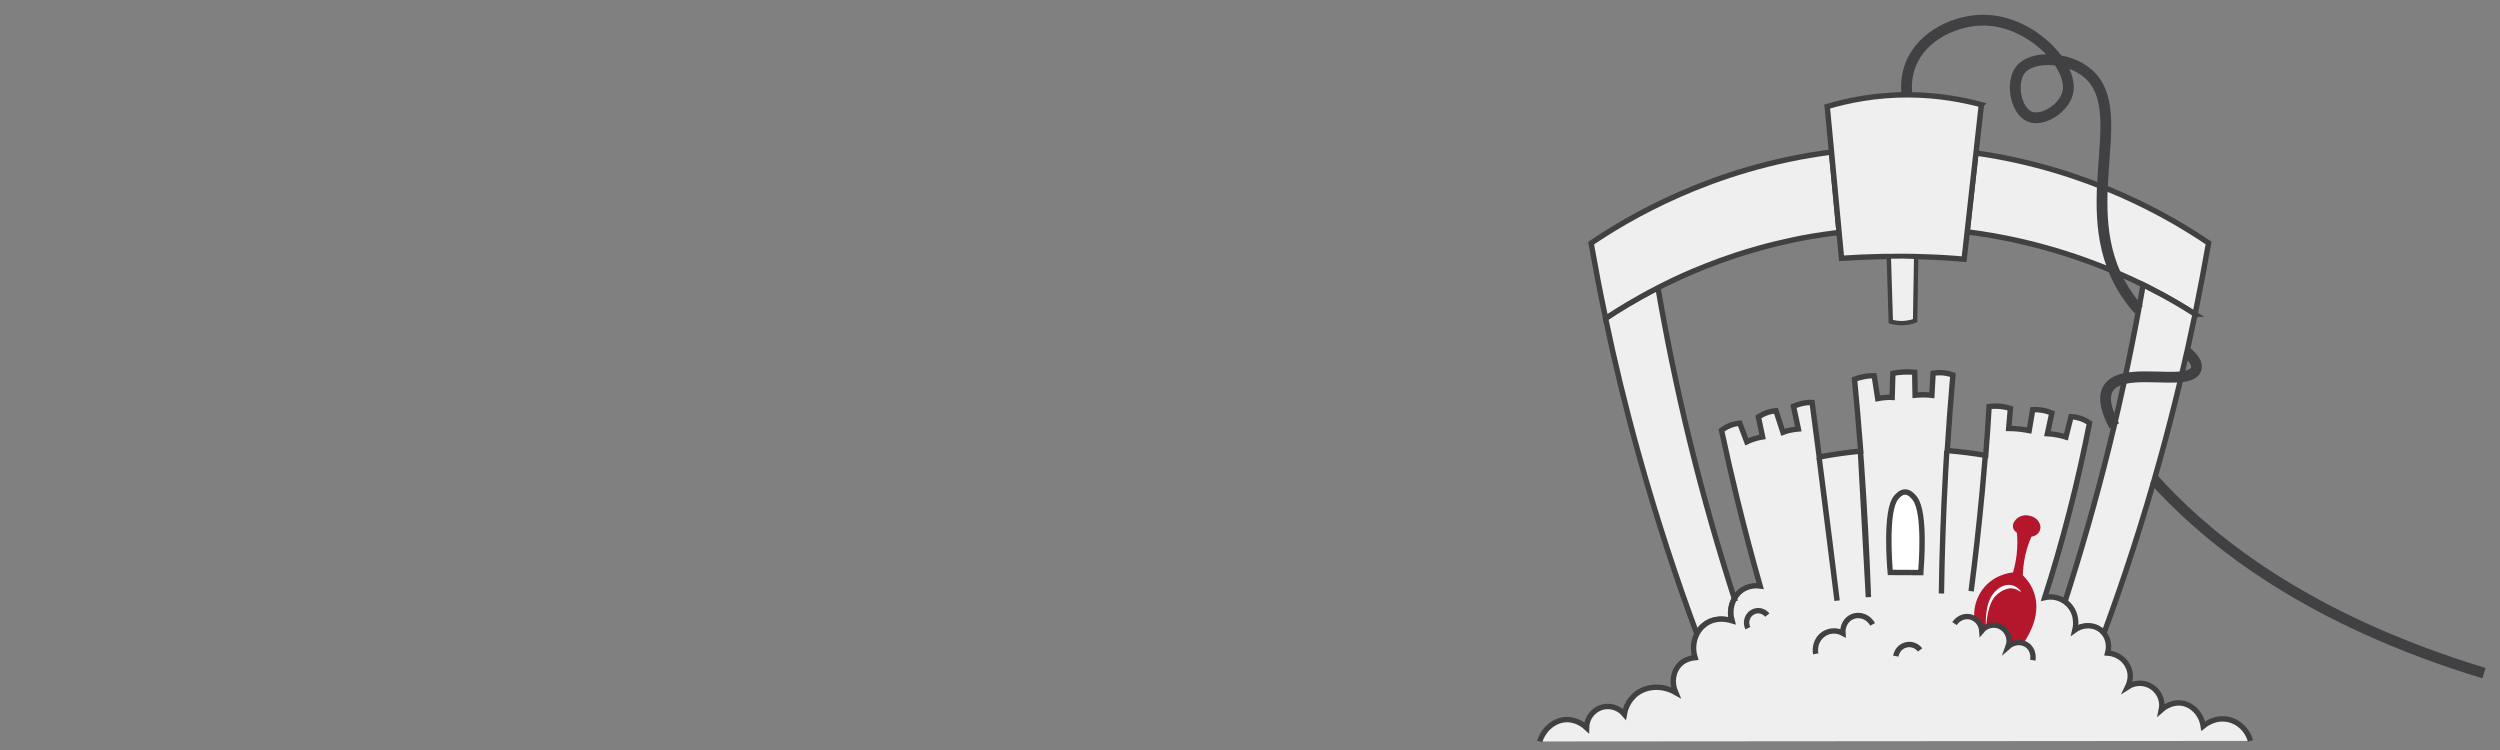 <?xml version="1.0" encoding="UTF-8" standalone="no"?>
<!-- Generator: Adobe Illustrator 24.3.0, SVG Export Plug-In . SVG Version: 6.00 Build 0)  -->

<svg
   version="1.1"
   x="0px"
   y="0px"
   viewBox="0 0 1000 300"
   xml:space="preserve"
   id="svg1313"
   sodipodi:docname="g1235.svg"
   inkscape:version="1.2.2 (b0a8486541, 2022-12-01)"
   inkscape:export-filename="spletna_stran_v2.svg"
   inkscape:export-xdpi="300"
   inkscape:export-ydpi="300"
   width="1000"
   height="300"
   xmlns:inkscape="http://www.inkscape.org/namespaces/inkscape"
   xmlns:sodipodi="http://sodipodi.sourceforge.net/DTD/sodipodi-0.dtd"
   xmlns="http://www.w3.org/2000/svg"
   xmlns:svg="http://www.w3.org/2000/svg"><rect x="0" y="0" width="1000" height="300" fill="#808080" stroke="none"/><defs
   id="defs1317">
	
	
	
	
	
	
	
	
	
	
	
	
	
	
	
	
	
	
	
	
	
	
	
	
	
	
	
	
</defs><sodipodi:namedview
   id="namedview1315"
   pagecolor="#ffffff"
   bordercolor="#000000"
   borderopacity="0.25"
   inkscape:showpageshadow="true"
   inkscape:pageopacity="0.0"
   inkscape:pagecheckerboard="true"
   inkscape:deskcolor="#d1d1d1"
   showgrid="false"
   showguides="true"
   inkscape:zoom="0.80766353"
   inkscape:cx="721.21618"
   inkscape:cy="211.72183"
   inkscape:window-width="1920"
   inkscape:window-height="1043"
   inkscape:window-x="0"
   inkscape:window-y="0"
   inkscape:window-maximized="1"
   inkscape:current-layer="svg1313"
   showborder="false"><sodipodi:guide
     position="-2736.288,621.916"
     orientation="1,0"
     id="guide1636"
     inkscape:locked="false" /><sodipodi:guide
     position="-809.743,503.055"
     orientation="1,0"
     id="guide1638"
     inkscape:locked="false" /><sodipodi:guide
     position="-2114.742,198.473"
     orientation="1,0"
     id="guide1640"
     inkscape:locked="false" /><sodipodi:guide
     position="-992.988,54.848"
     orientation="1,0"
     id="guide1642"
     inkscape:locked="false" /></sodipodi:namedview>
<style
   type="text/css"
   id="style2">
	.st0{opacity:0.47;fill:#414042;}
	.st1{fill:#FFFFFF;}
	.st2{fill:#414042;}
	.st3{fill:none;stroke:#80888E;stroke-width:4.349;stroke-miterlimit:10;}
	.st4{opacity:0.36;}
	.st5{fill:#FFFFFF;stroke:#80888E;stroke-width:4;stroke-miterlimit:10;}
	.st6{fill:#FFFFFF;stroke:#80888E;stroke-width:3.248;stroke-miterlimit:10;}
	.st7{fill:none;stroke:#80888E;stroke-width:8;stroke-miterlimit:10;}
	.st8{fill:#FFFFFF;stroke:#80888E;stroke-width:9;stroke-miterlimit:10;}
	.st9{fill:none;stroke:#80888E;stroke-width:5.644;stroke-miterlimit:10;}
	.st10{font-family:'Signika-Medium';}
	.st11{font-size:39px;}
	.st12{font-size:25.684px;}
	.st13{fill:#EFEFEF;}
	.st14{fill:#DF9D95;}
	.st15{fill:#E6E3B1;}
	.st16{fill:#80888E;}
	.st17{fill:#97CC97;}
	.st18{fill:none;stroke:#B4162C;stroke-width:1.31;stroke-miterlimit:10;}
	.st19{fill:#B4162C;}
	.st20{font-size:13.862px;}
	.st21{font-size:16.323px;}
	.st22{font-size:24.883px;}
	.st23{font-size:23.329px;}
	.st24{font-size:12.139px;}
	.st25{fill:none;stroke:#B4162C;stroke-width:2.619;stroke-miterlimit:10;}
	.st26{fill:none;}
	.st27{font-size:21px;}
	.st28{fill:none;stroke:#B4162C;stroke-width:8;stroke-miterlimit:10;}
	.st29{fill:#AAAAAA;}
	.st30{font-size:41px;}
	.st31{font-size:30.321px;}
	.st32{fill:#FCFAFF;}
	.st33{font-family:'Signika-Regular';}
	.st34{font-size:24.133px;}
	.st35{font-size:24px;}
	.st36{fill:#EFEFEF;stroke:#414042;stroke-width:4;stroke-miterlimit:10;}
	.st37{fill:#EFEFEF;stroke:#414042;stroke-width:3.248;stroke-miterlimit:10;}
	.st38{fill:#FFFFFF;stroke:#414042;stroke-width:4;stroke-miterlimit:10;}
	.st39{fill:none;stroke:#414042;stroke-width:4;stroke-miterlimit:10;}
	.st40{fill:none;stroke:#414042;stroke-width:8;stroke-miterlimit:10;}
	.st41{fill:none;stroke:#B4162C;stroke-width:9;stroke-miterlimit:10;}
	.st42{opacity:0.33;}
	.st43{font-size:53.909px;}
</style>



<g
   id="g12693"
   transform="matrix(0.54,0,0,0.54,292.042,-585.817)"><g
     id="g1235"
     transform="translate(1998.479,550.777)"
     inkscape:export-filename="g1235.svg"
     inkscape:export-xdpi="300"
     inkscape:export-ydpi="300">
		<path
   class="st36"
   d="m -1254.6,977.4 c -0.2,0.4 -0.4,0.8 -0.6,1.2 -0.2,0.3 -0.3,0.7 -0.5,1.1 -0.9,2.1 -1.4,4.4 -1.6,6.8 0,0.4 -0.1,0.9 -0.1,1.3 0,2.1 0.3,4.2 0.9,6.3 -0.6,-0.3 -11.5,-4.1 -20.5,3 -2.2,1.8 -4.1,4 -5.4,6.5 -15.1,-40.8 -29.9,-85.6 -43.4,-134.2 -9.6,-34.5 -17.6,-67.8 -24.2,-99.6 9,-6 21.9,-14.1 38.5,-22.5 0.1,-0.1 0.2,-0.1 0.3,-0.2 6.2,36.1 13.9,74.1 23.6,113.8 10.2,41.6 21.4,80.4 33,116.5 z"
   id="path1173"
   inkscape:export-filename="path1173.svg"
   inkscape:export-xdpi="96"
   inkscape:export-ydpi="96" />
		<path
   class="st36"
   d="m -903.3,714.1 c -3,17 -6.3,34.6 -10,52.7 -8.2,-5.3 -19.7,-12.2 -34.1,-19.6 -0.4,-0.2 -0.9,-0.4 -1.3,-0.7 -1,-0.5 -2,-1 -3.1,-1.5 v 0 c -32.3,-15.8 -76.5,-32.4 -130.4,-39.2 2.2,-19.5 4.3,-38.9 6.5,-58.4 85,12.1 145.6,48.5 172.4,66.7 z"
   id="path1175" />
		<path
   class="st36"
   d="m -913.3,766.8 c -7,33.8 -15.4,69.3 -25.6,106.2 -13.1,47.2 -27.4,90.9 -42.2,130.9 -0.5,-0.8 -1.2,-1.5 -1.9,-2.1 -5.2,-4.9 -13.6,-5.3 -19.9,-0.7 0.2,-0.8 2.5,-10.2 -3.9,-17.8 -0.9,-1.1 -1.9,-2 -3.1,-2.9 11.6,-36 22.8,-74.6 33,-115.8 10.3,-41.7 18.5,-81.7 25.1,-119.5 v 0 c 1,0.5 2.1,1 3.1,1.5 0.4,0.2 0.9,0.4 1.3,0.7 14.4,7.2 25.9,14.2 34.1,19.5 z"
   id="path1177" />
		<path
   class="st36"
   d="m -1177,706.2 c -7.1,0.9 -13.9,1.9 -20.7,3 -4.7,0.8 -9.3,1.7 -13.9,2.7 -8.4,1.8 -16.4,3.7 -24.2,5.9 -1.4,0.4 -2.8,0.8 -4.2,1.2 -4.6,1.3 -9.1,2.7 -13.4,4.1 -4.1,1.4 -8.2,2.8 -12.1,4.2 -1.4,0.5 -2.8,1.1 -4.2,1.6 -2.3,0.9 -4.6,1.8 -6.8,2.6 -10.3,4.1 -19.8,8.3 -28.4,12.6 -0.9,0.5 -1.9,0.9 -2.8,1.4 -1.1,0.6 -2.3,1.1 -3.4,1.7 -0.1,0.1 -0.2,0.1 -0.3,0.2 -16.6,8.5 -29.6,16.6 -38.5,22.5 -4.1,-19.1 -7.6,-37.7 -10.8,-55.7 26.2,-17.8 89.2,-56.1 178,-67.5 2,19.8 3.8,39.7 5.7,59.5 z"
   id="path1179" />
		<path
   class="st36"
   d="m -1071.6,611.6 c -1.3,12 -2.7,23.9 -4,35.8 -2.2,19.5 -4.3,38.9 -6.5,58.4 -0.8,6.8 -1.5,13.5 -2.3,20.3 -9.6,-0.9 -19.7,-1.5 -30.3,-1.8 -4.9,-0.2 -10,-0.3 -15.1,-0.3 -5.3,0 -10.5,0 -15.6,0.1 -10.4,0.2 -20.4,0.7 -29.8,1.3 -0.6,-6.4 -1.2,-12.8 -1.8,-19.2 -1.9,-19.8 -3.7,-39.7 -5.6,-59.5 -1.1,-11.2 -2.1,-22.4 -3.2,-33.7 14.8,-4.4 35.7,-8.9 61,-8.7 21.5,0.2 39.6,3.7 53.2,7.3 z"
   id="path1181" />
		<path
   class="st36"
   d="m -1398.8,1083.3 c 3.1,-9.4 11,-15.9 19.7,-16.2 8,-0.3 13.7,4.8 15,6 0.1,-6.9 4.6,-12.9 11,-15 6.1,-1.9 12.8,0 17,5 0.4,-2.3 2.2,-10.1 9.3,-15.4 7.9,-5.8 19.2,-6.1 28.7,-0.7 -3.2,-7.5 -1.9,-15.7 3.1,-20.8 4.2,-4.2 9.5,-4.8 11.3,-5 -1.9,-6.1 -1.3,-12.5 1.5,-17.8 1.3,-2.5 3.1,-4.7 5.4,-6.5 8.9,-7.1 19.8,-3.2 20.5,-3 -0.6,-2.1 -0.9,-4.2 -0.9,-6.3 0,-0.5 0,-0.9 0.1,-1.3 0.1,-2.4 0.7,-4.7 1.6,-6.8 0.1,-0.4 0.3,-0.7 0.5,-1.1 0.2,-0.4 0.4,-0.8 0.6,-1.2 0.7,-1.3 1.6,-2.5 2.6,-3.6 l 0.6,-0.6 c 0.3,-0.3 0.6,-0.6 1,-0.9 6,-5 13.2,-4.2 14.7,-4 -5.8,-20.4 -11.4,-41.6 -16.8,-63.6 -4.3,-17.6 -8.2,-34.8 -11.8,-51.7 1.5,-1.1 3.6,-2.5 6.4,-3.6 2.8,-1.1 5.2,-1.5 7.1,-1.7 1.7,4.6 3.4,9.2 5.2,13.8 1.6,-0.8 3.5,-1.5 5.7,-2.2 2.2,-0.7 4.2,-1.1 6,-1.4 -1.1,-4.9 -2.1,-9.9 -3.1,-14.8 1.6,-1 3.7,-2.2 6.4,-3.2 2.6,-0.9 4.9,-1.2 6.6,-1.4 1.7,5.4 3.4,10.7 5.2,16 1.3,-0.5 2.9,-1 4.5,-1.4 2.6,-0.6 4.9,-0.9 6.9,-1.1 -1.2,-5.6 -2.4,-11.2 -3.6,-16.8 1.6,-0.7 3.7,-1.4 6,-2 3,-0.7 5.7,-0.9 7.8,-0.8 1.8,13.4 3.6,26.9 5.3,40.4 9.3,-1.8 19.6,-3.3 30.7,-4.4 -1.4,-18 -2.9,-35.8 -4.6,-53.2 1.8,-0.7 3.8,-1.3 6.2,-1.8 3.2,-0.7 6.1,-0.9 8.4,-0.8 0.9,5.6 1.7,11.3 2.6,16.9 1.6,-0.3 3.5,-0.7 5.6,-0.8 1.9,-0.2 3.6,-0.2 5.1,-0.1 0.2,-5.9 0.3,-11.8 0.5,-17.8 2.4,-0.5 5.2,-0.9 8.4,-1 2.9,-0.1 5.5,0 7.8,0.2 0.1,5.7 0.2,11.3 0.3,17 2,-0.2 4.2,-0.3 6.7,-0.3 2.1,0 3.9,0.2 5.7,0.4 0.3,-5.5 0.6,-11 0.9,-16.4 1.9,-0.3 4.4,-0.5 7.3,-0.3 3.1,0.3 5.6,1 7.4,1.6 -1.6,18.2 -3,36.9 -4.2,56 10.3,0.9 19.8,2.1 28.5,3.6 1,-12.2 1.8,-24.3 2.5,-36.2 2.3,-0.3 5.1,-0.4 8.4,-0.1 2.9,0.3 5.4,0.9 7.4,1.5 -0.4,4.9 -0.9,9.9 -1.3,14.8 2.4,0 5.2,0.2 8.1,0.5 2.5,0.3 4.9,0.7 7.1,1.1 0.9,-5.1 1.8,-10.3 2.6,-15.5 1.9,-0.1 4.2,0 6.9,0.4 2.9,0.5 5.4,1.3 7.3,2.1 -1.1,5.1 -2.2,10.2 -3.3,15.3 2.2,0.1 4.7,0.4 7.3,0.9 2.4,0.4 4.5,1 6.4,1.6 1.3,-5.1 2.5,-10.1 3.8,-15.1 1.9,0.1 4.6,0.5 7.5,1.5 2.6,0.9 4.7,2.2 6.2,3.2 -4.1,20.8 -8.9,42.7 -14.8,65.5 -5.8,22.6 -12,43.9 -18.4,63.8 5.4,-1.2 11,0 15.4,3.3 1.1,0.9 2.2,1.8 3.1,2.9 6.4,7.6 4.1,17 3.9,17.8 6.3,-4.5 14.6,-4.1 19.9,0.7 0.7,0.7 1.3,1.4 1.9,2.1 2.9,3.9 3.8,9.3 2.4,14.3 7.1,0.5 13.2,4.9 15.6,11.1 0,0.1 0.1,0.2 0.1,0.2 2,5.2 0.9,10.1 -0.9,13.8 5.5,-3.6 12.6,-3.6 18,0 5.6,3.7 8.4,10.4 7,17 0.9,-0.8 6.9,-6.1 15,-5 7.9,1.1 14.6,8 16,17 1,-0.8 8.3,-6.8 18,-5 8.1,1.5 14.7,7.7 17,16"
   id="path1183" />
		<path
   class="st37"
   d="m -1119.9,724.3 c -0.2,15.8 -0.5,31.6 -0.8,47.3 -2.3,0.9 -5.2,1.6 -8.6,1.8 -3.7,0.2 -6.9,-0.4 -9.4,-1.1 -0.5,-16.1 -1,-32.1 -1.5,-48.2 3.4,-0.1 6.8,-0.1 10.3,-0.1 3.4,0.1 6.8,0.2 10,0.3 z"
   id="path1185" />
		<path
   class="st19"
   d="m -1076.9,992.2 c -0.3,-5.1 0.3,-12.2 4.6,-19.2 8.1,-13.3 22.5,-14.8 24.1,-14.9 1.4,-4.7 2.7,-10.6 3.1,-17.5 0.2,-3.4 0.2,-6.5 0,-9.4 -0.1,-0.8 -0.1,-1.7 -0.2,-2.5 -0.5,-0.3 -2.5,-1.7 -2.9,-4.1 -0.6,-3.3 2.2,-5.7 2.9,-6.4 3.5,-3.2 8.1,-2.4 8.9,-2.2 0.9,0.2 5.5,1 7.5,5 0.4,0.7 1.6,3.1 0.7,5.7 -0.8,2.6 -3.3,4.5 -6.3,4.9 -1.6,3.6 -3.3,8.1 -4.5,13.4 -1.3,5.8 -1.8,11 -1.9,15.2 4.8,4.7 7.1,9.4 8.2,12.6 5.4,15.1 -2.4,30 -7.7,37.7 -3.7,-1.3 -8.1,-0.5 -11.5,2.5 2,-5.4 -0.1,-11.5 -4.9,-14.4 -3.6,-2.1 -7.9,-2 -11.4,-0.1 -1.2,0.7 -2.2,1.5 -3.2,2.6 -0.2,-3.8 -2.4,-7.2 -5.5,-8.9"
   id="path1187" />
		<path
   class="st38"
   d="m -1116.5,958.2 c -7.5,0 -15.1,-0.1 -22.6,-0.1 -0.5,-5.4 -3.7,-45.7 4.2,-55.3 1,-1.2 3.5,-4.3 6.8,-4.3 3.6,0 6.2,3.5 7.3,4.9 7.9,10.4 4.7,49.6 4.3,54.8 z"
   id="path1189" />
		<path
   class="st38"
   d="m -1282,1004.2 c -0.1,-0.2 -0.1,-0.4 -0.2,-0.6"
   id="path1191" />
		<path
   class="st38"
   d="m -1253.9,979.5 c -0.2,-0.7 -0.4,-1.3 -0.7,-2"
   id="path1193" />
		<path
   class="st38"
   d="m -1079.2,972 c 3.1,-24.1 5.9,-49 8.3,-74.7 0.8,-8.6 1.5,-17.2 2.2,-25.7"
   id="path1195" />
		<line
   class="st38"
   x1="-963.5"
   y1="1042.9"
   x2="-963.5"
   y2="1042.9"
   id="line1197" />
		<path
   class="st38"
   d="m -1191.8,873 c 1.1,8.8 2.3,17.6 3.4,26.5 3.4,26.6 6.7,53.1 9.9,79.5 z"
   id="path1199" />
		<path
   class="st39"
   d="m -1161.1,868.6 c 0,0 0,0 0,0"
   id="path1201" />
		<path
   class="st38"
   d="m -1101.2,973.7 c 0.4,-29.1 1.4,-59.1 3.1,-90.2 0.3,-5.2 0.6,-10.4 0.9,-15.5"
   id="path1203" />
		<path
   class="st38"
   d="m -1161.2,868.6 c 0.2,2.9 0.4,5.8 0.7,8.7 2.4,34 4.1,67 5.2,99.1 z"
   id="path1205" />
		<path
   class="st39"
   d="m -1194.3,1018.4 c -1,-5.2 0.8,-10.5 4.7,-13.8 4.3,-3.6 10.4,-4.2 15.4,-1.5 -0.4,-5.4 2.5,-10.4 7.1,-12.3 5.3,-2.2 11.9,0.1 14.9,5.8"
   id="path1207" />
		<path
   class="st39"
   d="m -1135,1020.1 c 0.7,-3.9 3.4,-7.1 7.1,-8.2 4,-1.2 8.3,0.2 10.9,3.6"
   id="path1209" />
		<path
   class="st39"
   d="m -1230.2,989.7 c -2.8,-3.5 -7.7,-4.3 -11.3,-1.9 -3.8,2.4 -5.1,7.5 -3.1,11.6"
   id="path1211" />
		<line
   class="st38"
   x1="-1114.7"
   y1="724.4"
   x2="-1114.7"
   y2="724.3"
   id="line1213" />
		<line
   class="st38"
   x1="-1145.4"
   y1="724.1"
   x2="-1145.4"
   y2="724.1"
   id="line1215" />
		<path
   class="st1"
   d="m -1068.2,998.5 c -0.4,-4 0,-8.1 0.5,-12.1 0.6,-4 1.8,-8.1 4.2,-11.6 1.2,-1.8 2.7,-3.3 4.3,-4.6 1.7,-1.3 3.6,-2.3 5.8,-2.7 4.4,-0.9 9,1.3 11.1,4.8 l -0.2,0.2 c -1.6,-1.1 -3.4,-2 -5.1,-2.4 -1.8,-0.4 -3.5,-0.3 -5.2,0.2 -3.3,1 -6.6,3.1 -9,5.9 -2.3,2.9 -3.7,6.7 -4.6,10.5 -0.9,3.9 -1.6,7.8 -1.6,11.8 z"
   id="path1217" />
		<path
   class="st40"
   d="m -943.7,889.3 c 2.9,3.3 5.4,5.9 7,7.6 36.7,38.5 106.7,96.1 237.4,135.8"
   id="path1219" />
		<path
   class="st26"
   d="m -973.2,849.5 c 7.7,14.5 20.7,30 29.5,39.8"
   id="path1221" />
		<path
   class="st40"
   d="m -965.2,814.4 c -5.5,1.2 -9.9,3.3 -12.4,7.3 -4.2,6.8 -1.3,17 4.4,27.8"
   id="path1223" />
		<path
   class="st40"
   d="m -919.4,794.9 c 5.4,4.9 8.3,9 6.7,12.9 -4.2,10.3 -34.2,2.7 -52.6,6.6"
   id="path1225" />
		<path
   class="st26"
   d="m -955,763.3 c 12.5,14 27.1,23.8 35.6,31.6"
   id="path1227" />
		<path
   class="st40"
   d="m -1126.7,604.4 c -0.7,-5.7 -0.7,-13.9 2.7,-22.5 8.6,-21.9 34,-33.2 54.6,-32.9 34.7,0.5 66.3,33.8 61.8,53.6 -2.7,11.6 -18.4,21.7 -28.1,17.9 -10.7,-4.3 -14.5,-26 -6.6,-35.2 8.6,-10.2 34.8,-9.5 49.5,3.1 34.2,29.2 -13.5,104.8 30.6,166.2 3,4.2 5.7,7.3 7.1,8.9"
   id="path1229" />
		
		<path
   class="st39"
   d="m -1091.5,996 c 2.5,-3.8 6.8,-5.8 11.1,-5.1 1.2,0.2 2.4,0.7 3.5,1.3 3.1,1.8 5.3,5.1 5.6,9 0.9,-1.1 2,-2 3.2,-2.6 3.5,-2 7.8,-2 11.4,0.1 4.8,2.9 6.9,9 4.9,14.4 3.4,-3 7.8,-3.8 11.5,-2.5 1.1,0.4 2.1,0.9 3,1.6 3.1,2.5 4.5,6.7 3.8,10.9"
   id="path1233" />
	</g></g>

</svg>
